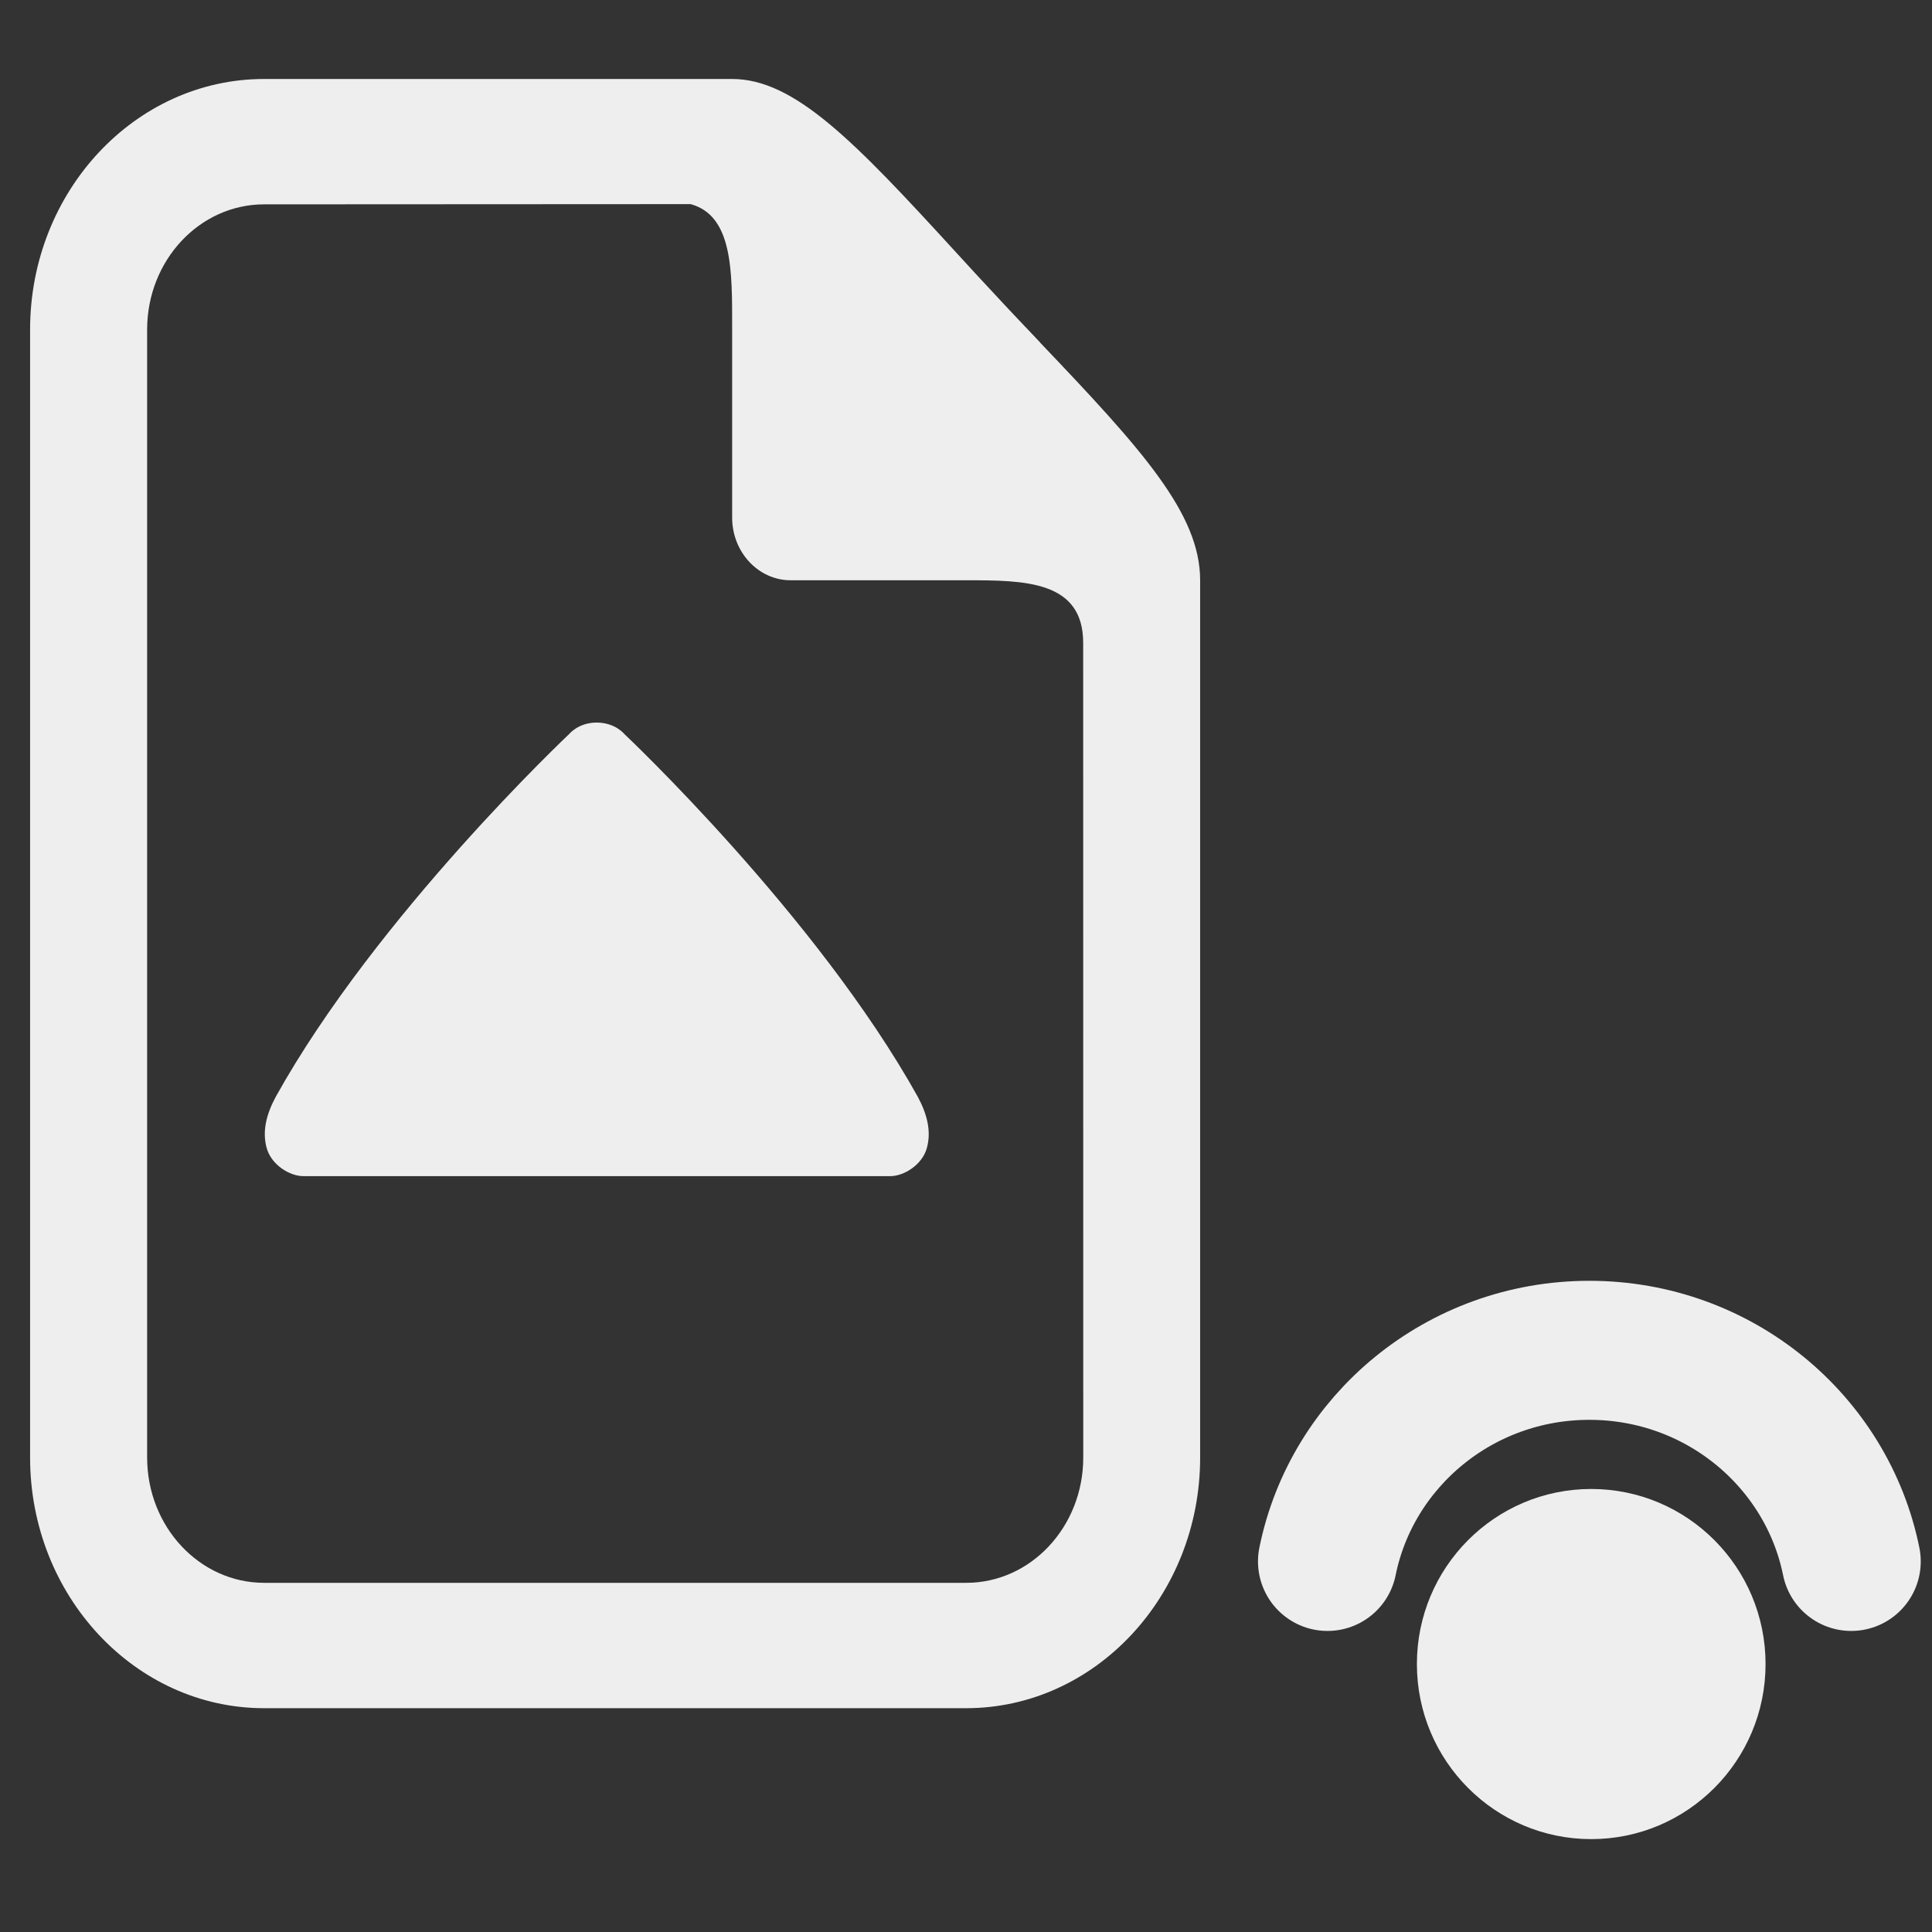 <?xml version="1.0" encoding="UTF-8" standalone="no"?>
<!-- Generator: Adobe Illustrator 15.0.0, SVG Export Plug-In . SVG Version: 6.00 Build 0)  -->

<svg
   xmlns:dc="http://purl.org/dc/elements/1.1/"
   xmlns:cc="http://creativecommons.org/ns#"
   xmlns:rdf="http://www.w3.org/1999/02/22-rdf-syntax-ns#"
   xmlns:svg="http://www.w3.org/2000/svg"
   xmlns="http://www.w3.org/2000/svg"
   xmlns:sodipodi="http://sodipodi.sourceforge.net/DTD/sodipodi-0.dtd"
   xmlns:inkscape="http://www.inkscape.org/namespaces/inkscape"
   version="1.1"
   id="Layer_1"
   x="0px"
   y="0px"
   width="416px"
   height="416px"
   viewBox="0 0 26 26"
   enable-background="new 0 0 26 26"
   xml:space="preserve"
   sodipodi:docname="icons8_page_up_key_long.svg"
   inkscape:version="0.92.2 (5c3e80d, 2017-08-06)"><rect x="0" y="0" width="26" height="26" fill="#333333" stroke="none"/><defs
     id="defs873" /><sodipodi:namedview
     pagecolor="#ffffff"
     bordercolor="#666666"
     borderopacity="1"
     objecttolerance="10"
     gridtolerance="10"
     guidetolerance="10"
     inkscape:pageopacity="0"
     inkscape:pageshadow="2"
     inkscape:window-width="737"
     inkscape:window-height="403"
     id="namedview871"
     showgrid="false"
     inkscape:zoom="0.3527035"
     inkscape:cx="255.49669"
     inkscape:cy="107.04043"
     inkscape:window-x="77"
     inkscape:window-y="90"
     inkscape:window-maximized="1"
     inkscape:current-layer="Layer_1" /><path
     d="M 14,4.611 C 13.808,4.408 13.611,4.203 13.417,3.993 13.222,3.786 13.03,3.575 12.841,3.369 11.493,1.896 10.69,1.063 9.853,1.063 h -6.299 c -1.736,0 -3.149,1.514 -3.149,3.373 V 19.615 c 0,1.859 1.413,3.373 3.149,3.373 h 9.448 c 1.736,0 3.149,-1.514 3.149,-3.373 V 7.809 c 0,-0.896 -0.778,-1.756 -2.153,-3.198 z m 0.578,15.004 c 0,0.931 -0.705,1.686 -1.575,1.686 H 3.555 c -0.869,0 -1.575,-0.756 -1.575,-1.686 V 4.436 c 0,-0.931 0.705,-1.686 1.575,-1.686 l 5.739,-0.003 C 9.861,2.901 9.853,3.649 9.853,4.397 V 6.966 c 0,0.465 0.354,0.843 0.787,0.843 h 2.362 c 0.786,0 1.575,0.004 1.575,0.843 z"
     id="path868"
     style="fill:#EEEEEE;stroke-width:0.815"
     inkscape:connector-curvature="0" /><path
     inkscape:connector-curvature="0"
     d="m 4.082,15.828 c -0.185,0 -0.432,-0.153 -0.494,-0.381 -0.062,-0.229 0,-0.458 0.123,-0.687 1.358,-2.442 3.95,-4.883 3.95,-4.883 0,0 0.123,-0.153 0.368,-0.153 0.249,0 0.372,0.153 0.372,0.153 0,0 2.592,2.442 3.95,4.883 0.123,0.229 0.185,0.458 0.123,0.687 -0.062,0.229 -0.309,0.381 -0.494,0.381 z"
     id="path8216"
     style="fill:#EEEEEE;stroke-width:0.455" /><ellipse
     cx="21.414"
     cy="22.394"
     id="circle828-7"
     style="fill:#EEEEEE;stroke-width:0.392"
     rx="2.346"
     ry="2.356" /><path
     inkscape:connector-curvature="0"
     style="fill:none;stroke:#EEEEEE;stroke-width:1.871;stroke-linecap:round;stroke-linejoin:round;stroke-miterlimit:10;stroke-dasharray:none;stroke-opacity:1"
     d="m 24.913,21.013 c -0.328,-1.62 -1.781,-2.841 -3.524,-2.841 -1.743,0 -3.196,1.221 -3.524,2.841"
     id="path832-9" /></svg>